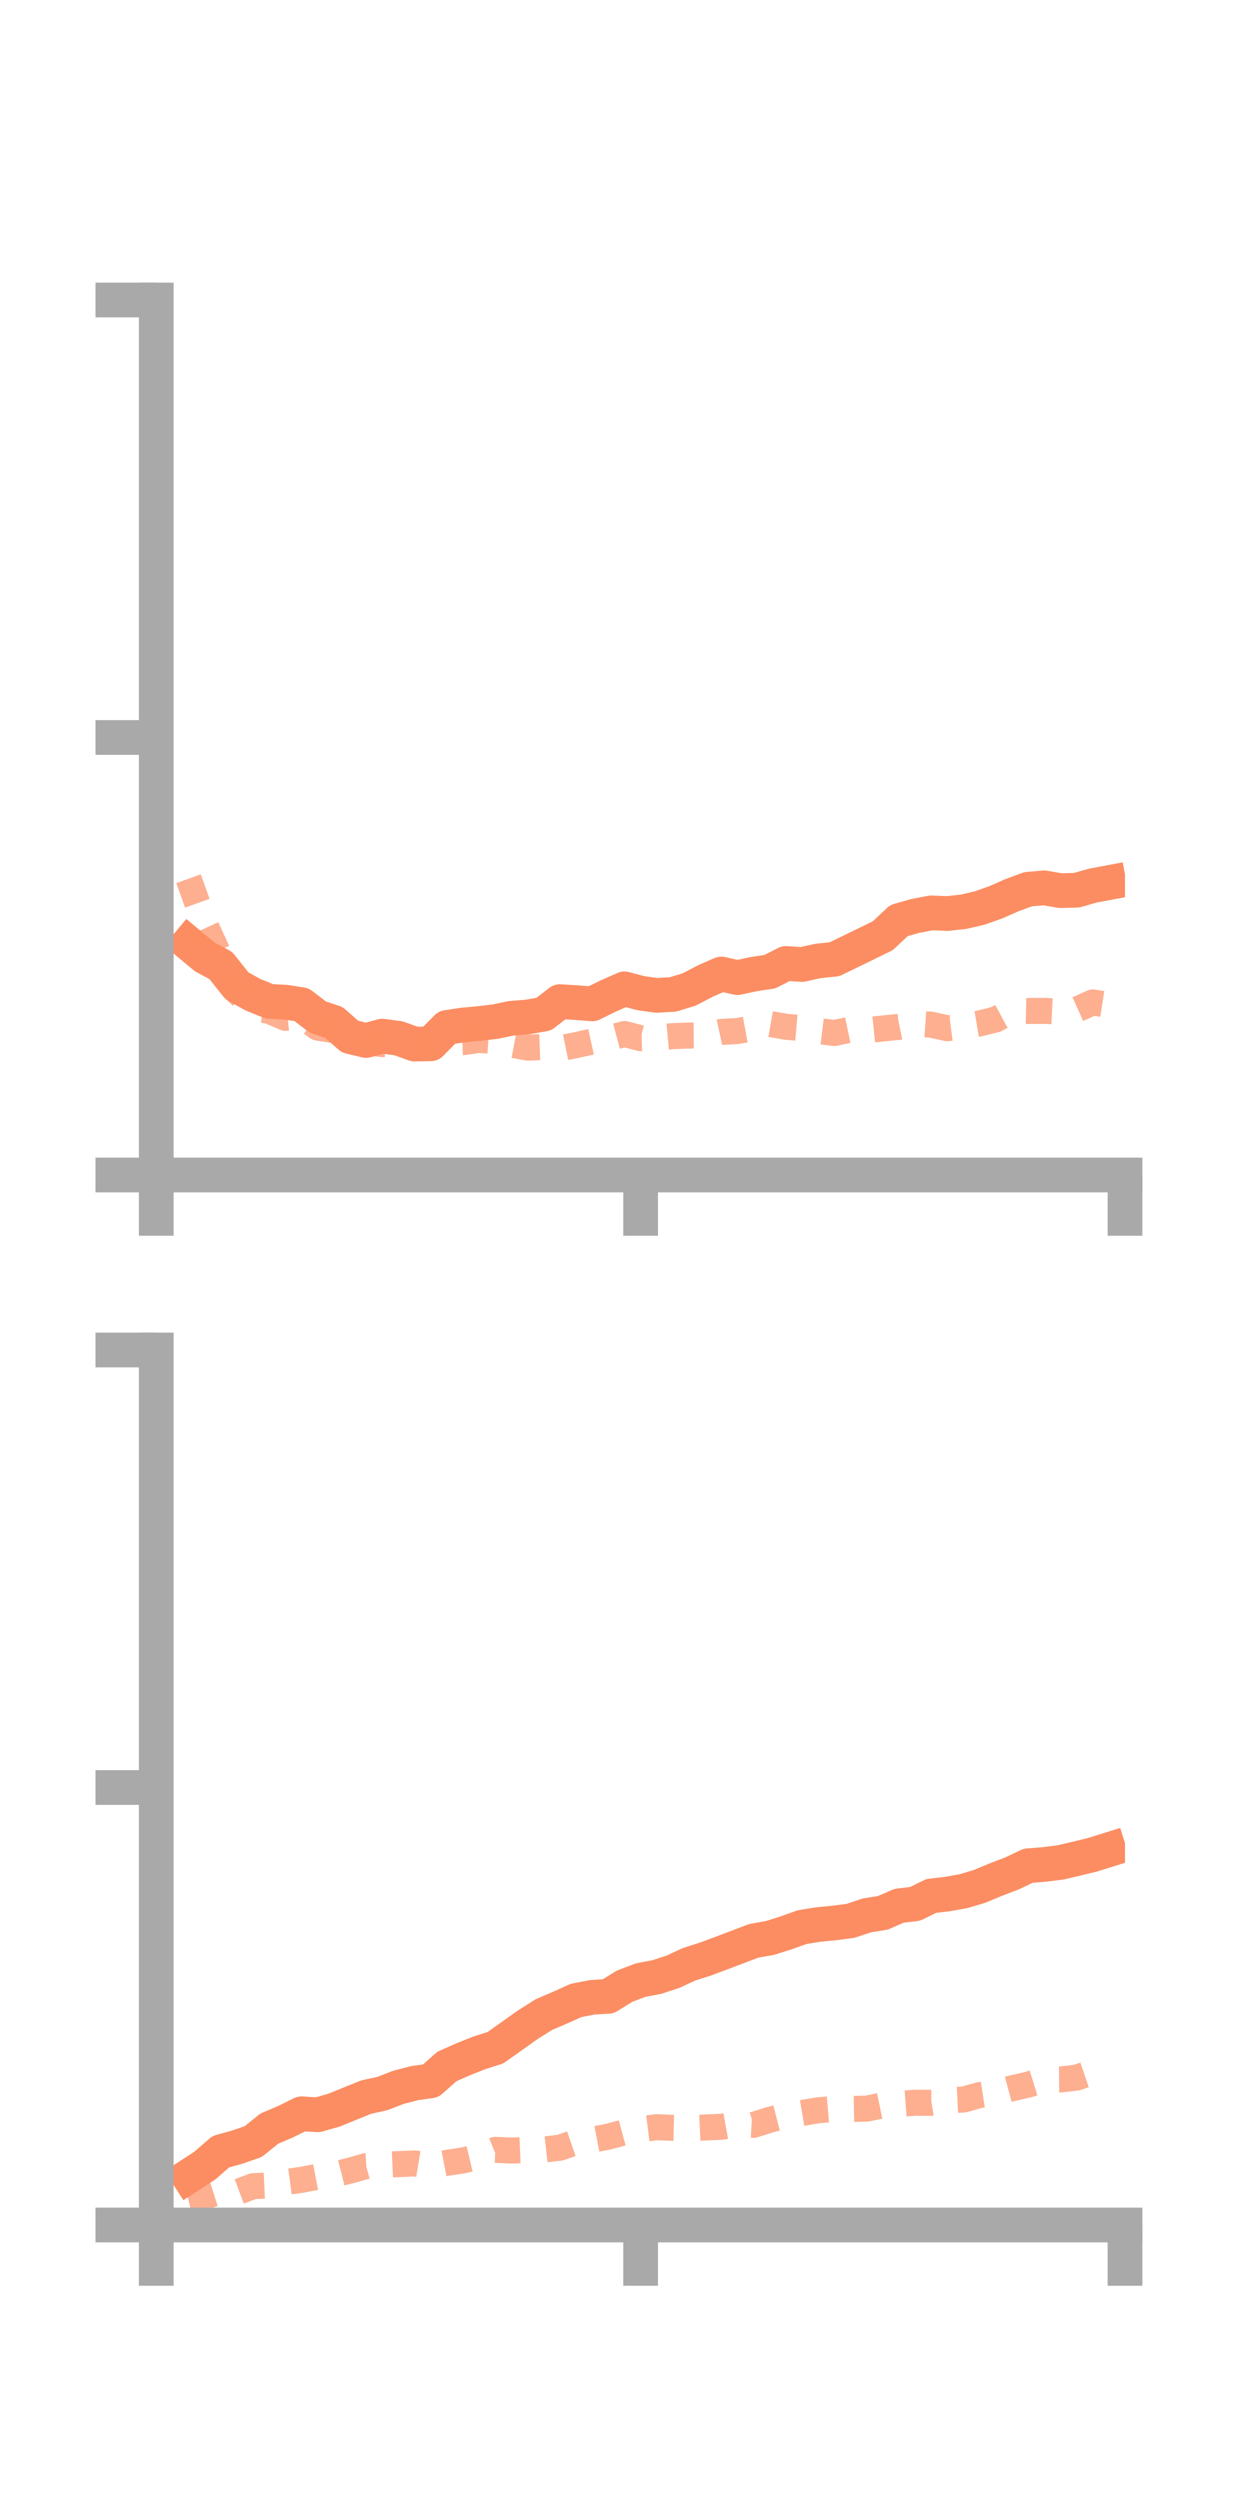 <?xml version="1.0" encoding="utf-8" standalone="no"?>
<!DOCTYPE svg PUBLIC "-//W3C//DTD SVG 1.1//EN"
  "http://www.w3.org/Graphics/SVG/1.1/DTD/svg11.dtd">
<!-- Created with matplotlib (https://matplotlib.org/) -->
<svg height="144pt" version="1.1" viewBox="0 0 72 144" width="72pt" xmlns="http://www.w3.org/2000/svg" xmlns:xlink="http://www.w3.org/1999/xlink">
 <defs>
  <style type="text/css">*{stroke-linecap:butt;stroke-linejoin:round;}</style>
 </defs>
 <g id="figure_1">
  <g id="patch_1">
   <path d="M 0 144 
L 72 144 
L 72 0 
L 0 0 
z
" style="fill:none;"/>
  </g>
  <g id="axes_1">
   <g id="patch_2">
    <path d="M 9 67.68 
L 64.8 67.68 
L 64.8 17.28 
L 9 17.28 
z
" style="fill:none;"/>
   </g>
   <g id="matplotlib.axis_1">
    <g id="xtick_1">
     <g id="line2d_1">
      <defs>
       <path d="M 0 0 
L 0 3.5 
" id="m27b14b0f5f" style="stroke:#a9a9a9;stroke-width:2;"/>
      </defs>
      <g>
       <use style="fill:#a9a9a9;stroke:#a9a9a9;stroke-width:2;" x="9" xlink:href="#m27b14b0f5f" y="67.68"/>
      </g>
     </g>
    </g>
    <g id="xtick_2">
     <g id="line2d_2">
      <g>
       <use style="fill:#a9a9a9;stroke:#a9a9a9;stroke-width:2;" x="36.9" xlink:href="#m27b14b0f5f" y="67.68"/>
      </g>
     </g>
    </g>
    <g id="xtick_3">
     <g id="line2d_3">
      <g>
       <use style="fill:#a9a9a9;stroke:#a9a9a9;stroke-width:2;" x="64.8" xlink:href="#m27b14b0f5f" y="67.68"/>
      </g>
     </g>
    </g>
   </g>
   <g id="matplotlib.axis_2">
    <g id="ytick_1">
     <g id="line2d_4">
      <defs>
       <path d="M 0 0 
L -3.5 0 
" id="m1930535a13" style="stroke:#a9a9a9;stroke-width:2;"/>
      </defs>
      <g>
       <use style="fill:#a9a9a9;stroke:#a9a9a9;stroke-width:2;" x="9" xlink:href="#m1930535a13" y="67.68"/>
      </g>
     </g>
    </g>
    <g id="ytick_2">
     <g id="line2d_5">
      <g>
       <use style="fill:#a9a9a9;stroke:#a9a9a9;stroke-width:2;" x="9" xlink:href="#m1930535a13" y="42.48"/>
      </g>
     </g>
    </g>
    <g id="ytick_3">
     <g id="line2d_6">
      <g>
       <use style="fill:#a9a9a9;stroke:#a9a9a9;stroke-width:2;" x="9" xlink:href="#m1930535a13" y="17.28"/>
      </g>
     </g>
    </g>
   </g>
   <g id="line2d_7">
    <path clip-path="url(#pa26c86c500)" d="M 10.86 54.34 
L 11.79 55.116 
L 12.72 55.615 
L 13.65 56.786 
L 14.58 57.299 
L 15.51 57.679 
L 16.44 57.724 
L 17.37 57.868 
L 18.3 58.58 
L 19.23 58.891 
L 20.16 59.709 
L 21.09 59.932 
L 22.02 59.682 
L 22.95 59.805 
L 23.88 60.138 
L 24.81 60.124 
L 25.74 59.182 
L 26.67 59.041 
L 27.6 58.955 
L 28.53 58.846 
L 29.46 58.652 
L 30.39 58.578 
L 31.32 58.414 
L 32.25 57.694 
L 33.18 57.75 
L 34.11 57.824 
L 35.04 57.367 
L 35.97 56.958 
L 36.9 57.204 
L 37.83 57.334 
L 38.76 57.28 
L 39.69 56.996 
L 40.62 56.512 
L 41.55 56.102 
L 42.48 56.312 
L 43.41 56.11 
L 44.34 55.971 
L 45.27 55.495 
L 46.2 55.554 
L 47.13 55.349 
L 48.06 55.255 
L 48.99 54.804 
L 49.92 54.351 
L 50.85 53.896 
L 51.78 53.024 
L 52.71 52.761 
L 53.64 52.582 
L 54.57 52.62 
L 55.5 52.517 
L 56.43 52.302 
L 57.36 51.973 
L 58.29 51.562 
L 59.22 51.22 
L 60.15 51.14 
L 61.08 51.302 
L 62.01 51.278 
L 62.94 51.013 
L 63.87 50.838 
" style="fill:none;stroke:#fc8d62;stroke-linecap:square;stroke-width:2;"/>
   </g>
   <g id="line2d_8">
    <path clip-path="url(#pa26c86c500)" d="M 10.86 50.615 
L 11.79 53.207 
L 12.72 55.241 
L 13.65 57.111 
L 14.58 58.068 
L 15.51 58.231 
L 16.44 58.628 
L 17.37 58.531 
L 18.3 59.191 
L 19.23 59.335 
L 20.16 59.402 
L 21.09 60.02 
L 22.02 60.142 
L 22.95 60.114 
L 23.88 60.103 
L 24.81 60.154 
L 25.74 60.05 
L 26.67 60.03 
L 27.6 59.9 
L 28.53 59.961 
L 29.46 60.167 
L 30.39 60.343 
L 31.32 60.31 
L 32.25 60.39 
L 33.18 60.199 
L 34.11 59.994 
L 35.04 59.808 
L 35.97 59.559 
L 36.9 59.799 
L 37.83 59.766 
L 38.76 59.682 
L 39.69 59.647 
L 40.62 59.641 
L 41.55 59.438 
L 42.48 59.387 
L 43.41 59.215 
L 44.34 58.979 
L 45.27 59.142 
L 46.2 59.222 
L 47.13 59.387 
L 48.06 59.501 
L 48.99 59.307 
L 49.92 59.339 
L 50.85 59.242 
L 51.78 59.148 
L 52.71 58.958 
L 53.64 59.023 
L 54.57 59.228 
L 55.5 59.107 
L 56.43 58.952 
L 57.36 58.718 
L 58.29 58.212 
L 59.22 58.232 
L 60.15 58.226 
L 61.08 58.271 
L 62.01 58.157 
L 62.94 57.74 
L 63.87 57.883 
" style="fill:none;stroke:#fc8d62;stroke-dasharray:1.5,1.5;stroke-dashoffset:0;stroke-opacity:0.7;stroke-width:1.5;"/>
   </g>
   <g id="patch_3">
    <path d="M 9 67.68 
L 9 17.28 
" style="fill:none;stroke:#a9a9a9;stroke-linecap:square;stroke-linejoin:miter;stroke-width:2;"/>
   </g>
   <g id="patch_4">
    <path d="M 64.8 67.68 
L 64.8 17.28 
" style="fill:none;"/>
   </g>
   <g id="patch_5">
    <path d="M 9 67.68 
L 64.8 67.68 
" style="fill:none;stroke:#a9a9a9;stroke-linecap:square;stroke-linejoin:miter;stroke-width:2;"/>
   </g>
   <g id="patch_6">
    <path d="M 9 17.28 
L 64.8 17.28 
" style="fill:none;"/>
   </g>
  </g>
  <g id="axes_2">
   <g id="patch_7">
    <path d="M 9 128.16 
L 64.8 128.16 
L 64.8 77.76 
L 9 77.76 
z
" style="fill:none;"/>
   </g>
   <g id="matplotlib.axis_3">
    <g id="xtick_4">
     <g id="line2d_9">
      <g>
       <use style="fill:#a9a9a9;stroke:#a9a9a9;stroke-width:2;" x="9" xlink:href="#m27b14b0f5f" y="128.16"/>
      </g>
     </g>
    </g>
    <g id="xtick_5">
     <g id="line2d_10">
      <g>
       <use style="fill:#a9a9a9;stroke:#a9a9a9;stroke-width:2;" x="36.9" xlink:href="#m27b14b0f5f" y="128.16"/>
      </g>
     </g>
    </g>
    <g id="xtick_6">
     <g id="line2d_11">
      <g>
       <use style="fill:#a9a9a9;stroke:#a9a9a9;stroke-width:2;" x="64.8" xlink:href="#m27b14b0f5f" y="128.16"/>
      </g>
     </g>
    </g>
   </g>
   <g id="matplotlib.axis_4">
    <g id="ytick_4">
     <g id="line2d_12">
      <g>
       <use style="fill:#a9a9a9;stroke:#a9a9a9;stroke-width:2;" x="9" xlink:href="#m1930535a13" y="128.16"/>
      </g>
     </g>
    </g>
    <g id="ytick_5">
     <g id="line2d_13">
      <g>
       <use style="fill:#a9a9a9;stroke:#a9a9a9;stroke-width:2;" x="9" xlink:href="#m1930535a13" y="102.96"/>
      </g>
     </g>
    </g>
    <g id="ytick_6">
     <g id="line2d_14">
      <g>
       <use style="fill:#a9a9a9;stroke:#a9a9a9;stroke-width:2;" x="9" xlink:href="#m1930535a13" y="77.76"/>
      </g>
     </g>
    </g>
   </g>
   <g id="line2d_15">
    <path clip-path="url(#p6700a92bf8)" d="M 10.86 125.348 
L 11.79 124.745 
L 12.72 123.937 
L 13.65 123.68 
L 14.58 123.359 
L 15.51 122.61 
L 16.44 122.214 
L 17.37 121.752 
L 18.3 121.812 
L 19.23 121.549 
L 20.16 121.169 
L 21.09 120.793 
L 22.02 120.589 
L 22.95 120.231 
L 23.88 119.988 
L 24.81 119.858 
L 25.74 119.03 
L 26.67 118.618 
L 27.6 118.247 
L 28.53 117.953 
L 29.46 117.293 
L 30.39 116.632 
L 31.32 116.044 
L 32.25 115.646 
L 33.18 115.226 
L 34.11 115.046 
L 35.04 114.988 
L 35.97 114.408 
L 36.9 114.054 
L 37.83 113.878 
L 38.76 113.574 
L 39.69 113.142 
L 40.62 112.847 
L 41.55 112.5 
L 42.48 112.147 
L 43.41 111.794 
L 44.34 111.63 
L 45.27 111.336 
L 46.2 111.004 
L 47.13 110.853 
L 48.06 110.762 
L 48.99 110.642 
L 49.92 110.329 
L 50.85 110.181 
L 51.78 109.775 
L 52.71 109.662 
L 53.64 109.206 
L 54.57 109.098 
L 55.5 108.932 
L 56.43 108.653 
L 57.36 108.265 
L 58.29 107.909 
L 59.22 107.468 
L 60.15 107.393 
L 61.08 107.275 
L 62.01 107.059 
L 62.94 106.832 
L 63.87 106.541 
" style="fill:none;stroke:#fc8d62;stroke-linecap:square;stroke-width:2;"/>
   </g>
   <g id="line2d_16">
    <path clip-path="url(#p6700a92bf8)" d="M 10.86 126.734 
L 11.79 126.52 
L 12.72 126.224 
L 13.65 126.274 
L 14.58 125.924 
L 15.51 125.881 
L 16.44 125.685 
L 17.37 125.559 
L 18.3 125.378 
L 19.23 125.263 
L 20.16 125.027 
L 21.09 124.766 
L 22.02 124.695 
L 22.95 124.654 
L 23.88 124.613 
L 24.81 124.765 
L 25.74 124.582 
L 26.67 124.44 
L 27.6 124.218 
L 28.53 123.831 
L 29.46 123.872 
L 30.39 123.835 
L 31.32 123.814 
L 32.25 123.708 
L 33.18 123.387 
L 34.11 123.249 
L 35.04 123.071 
L 35.97 122.82 
L 36.9 122.643 
L 37.83 122.527 
L 38.76 122.564 
L 39.69 122.586 
L 40.62 122.544 
L 41.55 122.506 
L 42.48 122.336 
L 43.41 122.393 
L 44.34 122.099 
L 45.27 121.86 
L 46.2 121.708 
L 47.13 121.552 
L 48.06 121.474 
L 48.99 121.477 
L 49.92 121.458 
L 50.85 121.267 
L 51.78 121.186 
L 52.71 121.118 
L 53.64 121.123 
L 54.57 120.978 
L 55.5 120.933 
L 56.43 120.676 
L 57.36 120.536 
L 58.29 120.287 
L 59.22 120.075 
L 60.15 119.788 
L 61.08 119.779 
L 62.01 119.671 
L 62.94 119.356 
L 63.87 119.259 
" style="fill:none;stroke:#fc8d62;stroke-dasharray:1.5,1.5;stroke-dashoffset:0;stroke-opacity:0.7;stroke-width:1.5;"/>
   </g>
   <g id="patch_8">
    <path d="M 9 128.16 
L 9 77.76 
" style="fill:none;stroke:#a9a9a9;stroke-linecap:square;stroke-linejoin:miter;stroke-width:2;"/>
   </g>
   <g id="patch_9">
    <path d="M 64.8 128.16 
L 64.8 77.76 
" style="fill:none;"/>
   </g>
   <g id="patch_10">
    <path d="M 9 128.16 
L 64.8 128.16 
" style="fill:none;stroke:#a9a9a9;stroke-linecap:square;stroke-linejoin:miter;stroke-width:2;"/>
   </g>
   <g id="patch_11">
    <path d="M 9 77.76 
L 64.8 77.76 
" style="fill:none;"/>
   </g>
  </g>
 </g>
 <defs>
  <clipPath id="pa26c86c500">
   <rect height="50.4" width="55.8" x="9" y="17.28"/>
  </clipPath>
  <clipPath id="p6700a92bf8">
   <rect height="50.4" width="55.8" x="9" y="77.76"/>
  </clipPath>
 </defs>
</svg>
